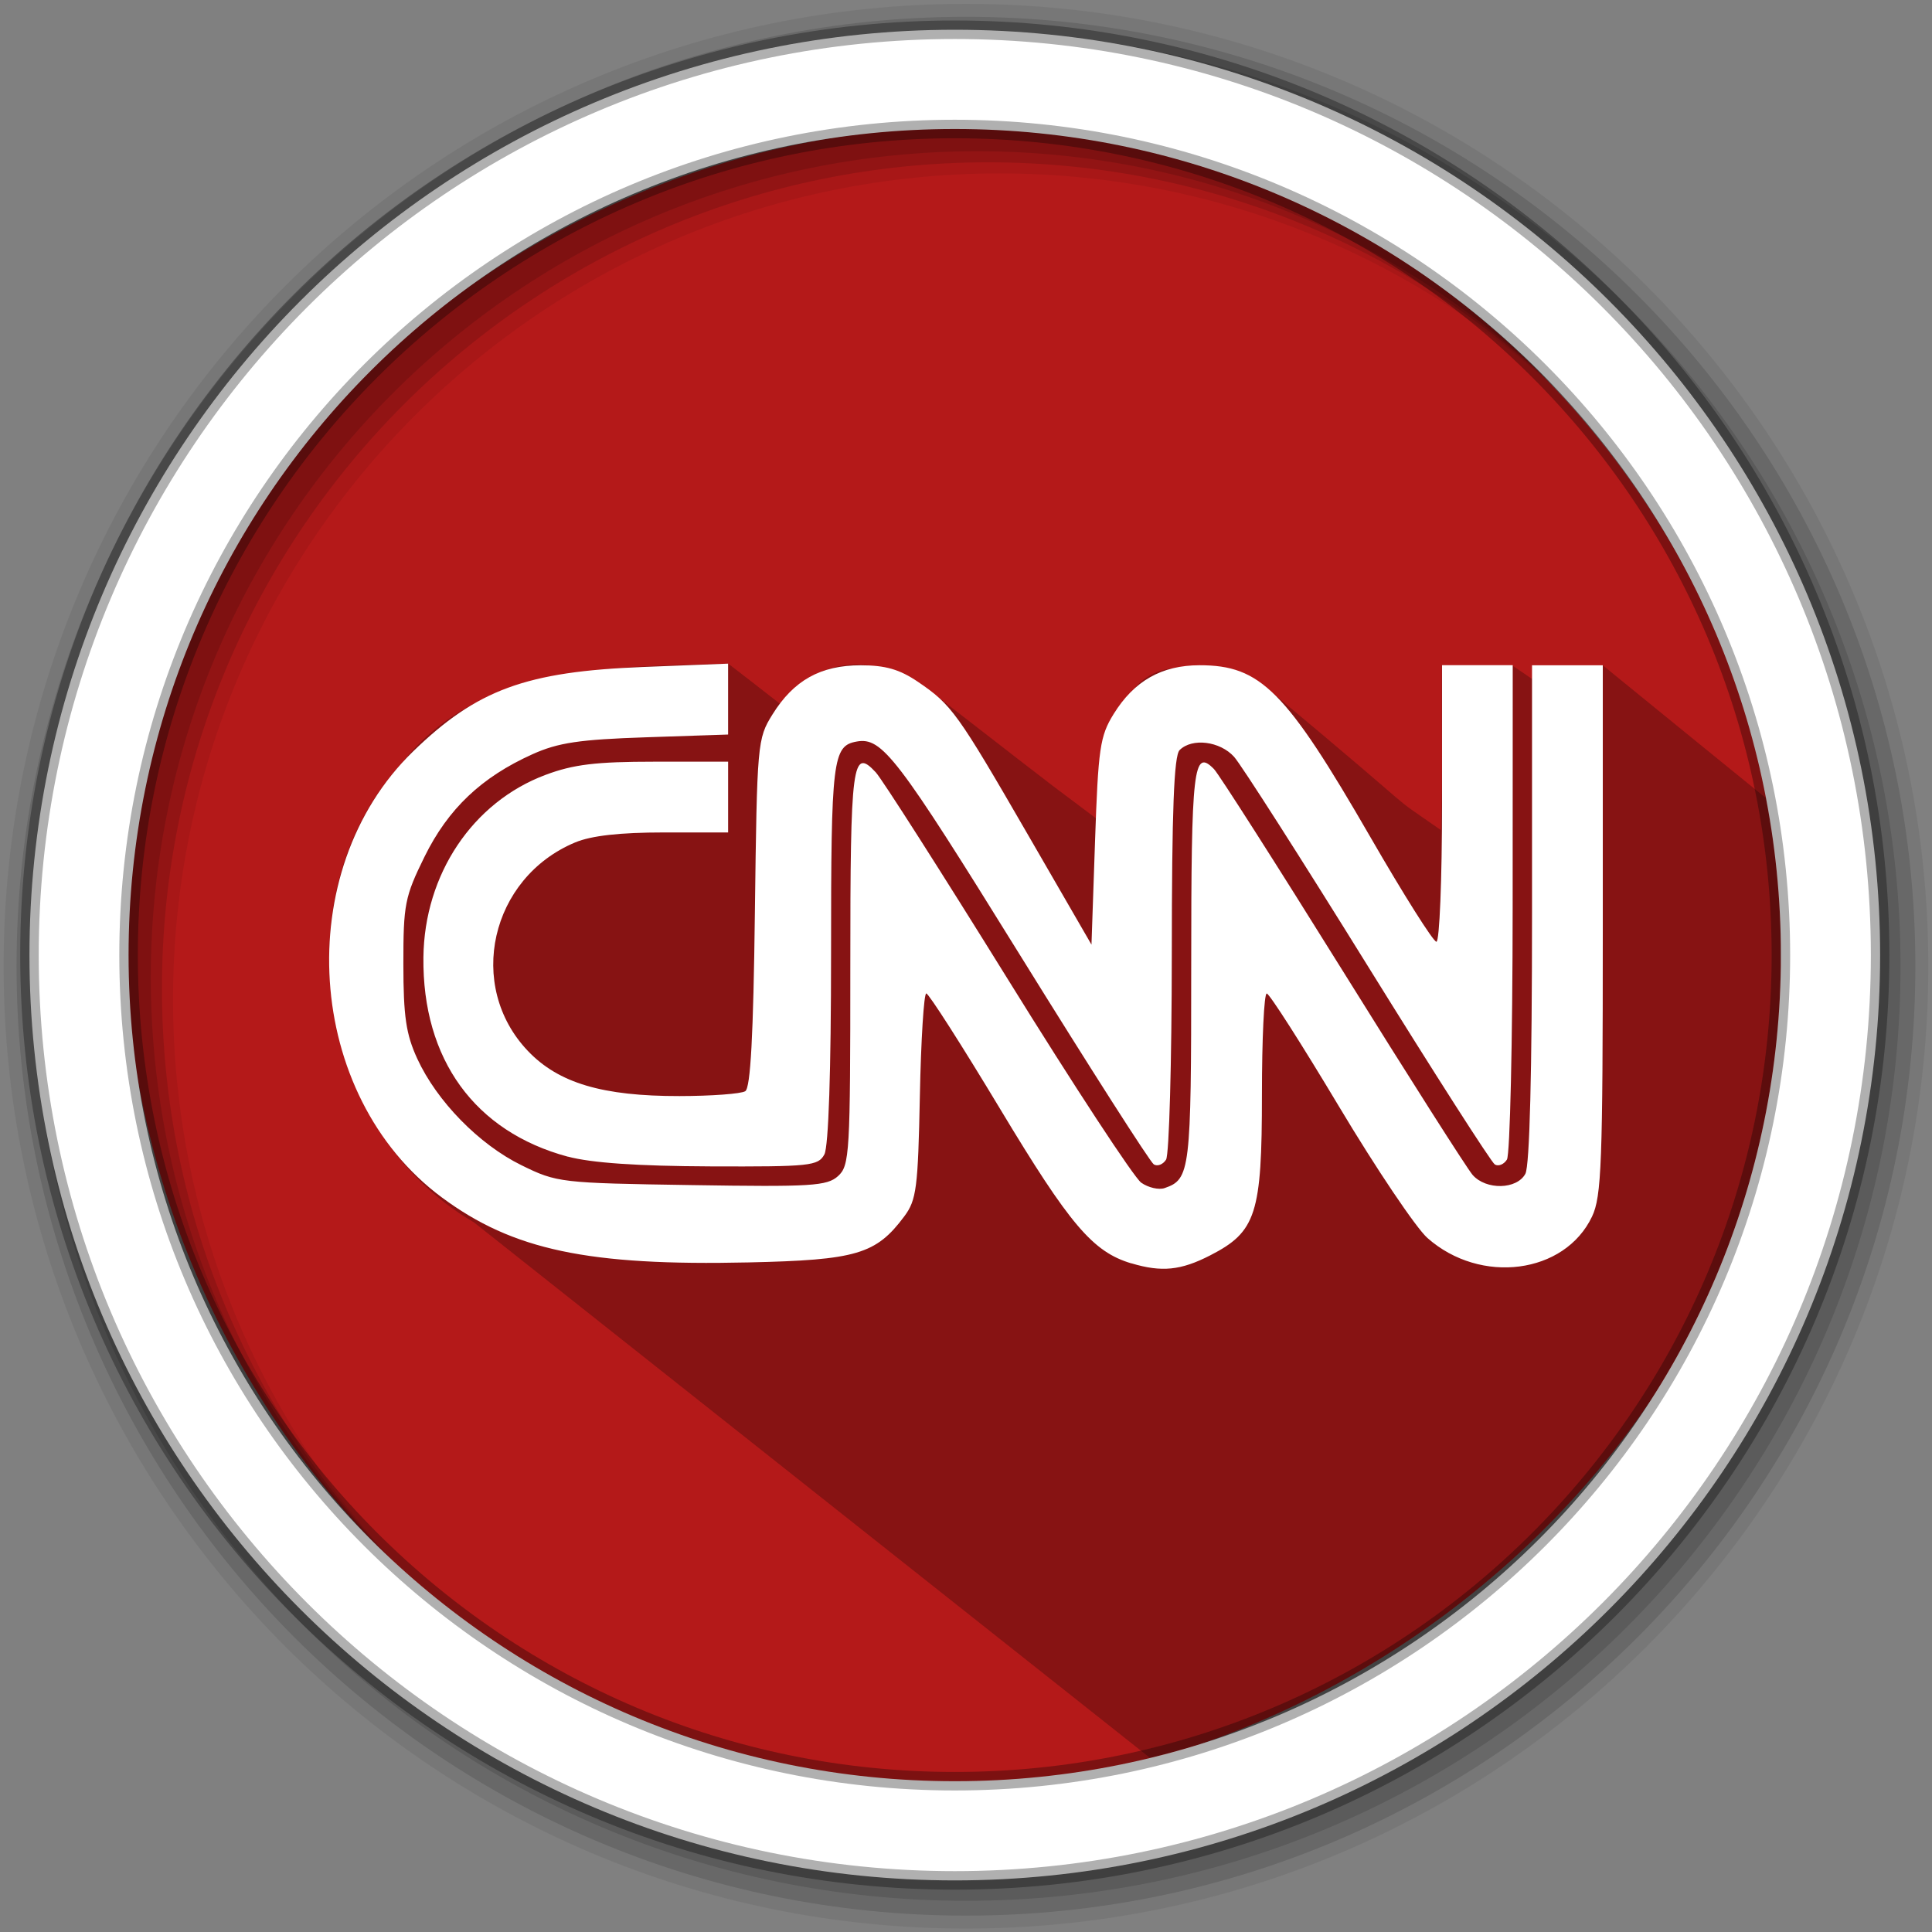 <?xml version="1.0" encoding="UTF-8" standalone="no"?>
<svg xmlns="http://www.w3.org/2000/svg" xmlns:sodipodi="http://sodipodi.sourceforge.net/DTD/sodipodi-0.dtd" xmlns:inkscape="http://www.inkscape.org/namespaces/inkscape" width="1814.17" height="1814.17" viewBox="0 0 512 512" version="1.1">
 <rect x="0" y="0" width="512" height="512" fill="#808080" stroke="none"/>
 <g inkscape:label="Layer 1" inkscape:groupmode="layer" id="layer1" transform="translate(0,215)">
  <g id="g15635" transform="matrix(3.78,0,0,3.78,336,-415.805)">
   <path d="m 35.97,120.083 c 1.778,38.489 -42.68,69.625 -78.232,54.591 C -74.816,162.879 -91.44,119.12 -71.514,89.78 -55.473,63.123 -16.695,52.968 9.255,71.251 25.442,81.763 36.502,100.569 35.97,120.082 Z" id="path4" inkscape:connector-curvature="0" fill="#b41919" fill-rule="evenodd"/>
   <path d="m -37.843,99.646 c -8.058,0.256 -17.328,-0.036 -22.863,6.962 -8.618,9.366 -5.891,25.845 5.043,32.213 15.756,12.486 31.581,25.019 47.403,37.547 25.379,-6.152 44.228,-29.012 44.228,-56.282 0,-3.766 -0.364,-7.448 -1.05,-11.013 -2.654,-2.153 -6.088,-4.943 -11.443,-9.311 -0.555,1.145 -4.343,-0.425 -4.961,0.959 -1.355,-0.943 0.008,0.008 -1.381,-0.943 -1.072,0.495 -2.659,0.631 -4.936,-0.017 -0.032,3.835 0.071,7.914 -0.066,11.559 -4.361,-3.047 -0.129,0.114 -11.898,-9.699 -1.835,-1.53 -4.304,-1.922 -6.887,-1.654 -5.719,0.694 -3.552,9.687 -5.399,10.525 -4.307,-3.26 -0.021,0.074 -11.435,-8.782 -2.972,-2.024 -6.171,-3.071 -9.682,-0.397 -0.17,0.735 -0.664,1.439 -1.058,1.133 -3.626,-2.819 0.025,0.008 -3.613,-2.803" id="path3666" inkscape:connector-curvature="0" opacity="0.25"/>
   <path d="m -21.167,53.394 c -37.261,0 -67.469,30.207 -67.469,67.469 0,37.261 30.207,67.469 67.469,67.469 37.261,0 67.469,-30.207 67.469,-67.469 0,-37.261 -30.207,-67.469 -67.469,-67.469 m 2.335,11.888 c 31.988,0 57.917,25.929 57.917,57.917 0,31.988 -25.929,57.917 -57.917,57.917 -31.988,0 -57.925,-25.929 -57.925,-57.917 0,-31.988 25.937,-57.917 57.925,-57.917" id="path25436" inkscape:connector-curvature="0" fill-rule="evenodd" fill-opacity="0.067"/>
   <path d="m -21.167,54.302 c -36.761,0 -66.561,29.8 -66.561,66.561 0,36.761 29.8,66.561 66.561,66.561 36.761,0 66.561,-29.8 66.561,-66.561 0,-36.761 -29.8,-66.561 -66.561,-66.561 m 1.557,10.201 c 31.988,0 57.917,25.929 57.917,57.917 0,31.988 -25.929,57.917 -57.917,57.917 -31.988,0 -57.925,-25.929 -57.925,-57.917 0,-31.988 25.937,-57.917 57.925,-57.917" id="path25440" inkscape:connector-curvature="0" fill-rule="evenodd" fill-opacity="0.129"/>
   <path d="m -21.167,55.342 c -36.187,0 -65.521,29.334 -65.521,65.521 0,36.187 29.334,65.521 65.521,65.521 36.187,0 65.521,-29.334 65.521,-65.521 0,-36.187 -29.334,-65.521 -65.521,-65.521 m 0.778,8.385 c 31.988,0 57.917,25.929 57.917,57.917 0,31.988 -25.929,57.917 -57.917,57.917 -31.988,0 -57.925,-25.929 -57.925,-57.917 0,-31.988 25.937,-57.917 57.925,-57.917" id="path25442" inkscape:connector-curvature="0" fill-rule="evenodd" fill-opacity="0.129"/>
   <path d="m -21.95,55.209 c -35.83,0 -64.873,29.046 -64.873,64.873 0,35.83 29.046,64.873 64.873,64.873 35.83,0 64.873,-29.046 64.873,-64.873 0,-35.83 -29.046,-64.873 -64.873,-64.873 z m 0,6.958 c 31.988,0 57.917,25.929 57.917,57.917 0,31.988 -25.929,57.917 -57.917,57.917 -31.988,0 -57.925,-25.929 -57.925,-57.917 0,-31.988 25.937,-57.917 57.925,-57.917 z" id="path25444" inkscape:connector-curvature="0" stroke-opacity="0.31" fill="#ffffff" fill-rule="evenodd" stroke="#000000" stroke-width="1.298"/>
   <path d="m -37.841,99.649 -5.974,0.235 c -8.202,0.323 -11.647,1.588 -16.113,5.921 -8.631,8.371 -7.612,24.133 2.021,31.271 4.977,3.688 10.255,4.805 21.505,4.553 7.559,-0.167 8.93,-0.572 10.911,-3.228 0.855,-1.143 0.963,-1.984 1.093,-8.453 0.079,-3.95 0.283,-7.178 0.45,-7.176 0.169,0.003 2.506,3.657 5.191,8.12 4.879,8.107 6.48,9.993 9.178,10.803 l 0.003,-0.005 c 2.127,0.638 3.469,0.505 5.535,-0.556 3.223,-1.654 3.625,-2.897 3.625,-11.266 0,-3.911 0.151,-7.101 0.339,-7.091 0.185,0.008 2.466,3.58 5.072,7.935 2.603,4.352 5.392,8.496 6.194,9.207 3.725,3.294 9.626,2.524 11.538,-1.505 0.667,-1.402 0.754,-3.741 0.754,-20.119 l 0,-18.531 -4.961,0 0,17.388 c 0,11.126 -0.167,17.703 -0.466,18.262 -0.593,1.109 -2.752,1.156 -3.696,0.085 -0.381,-0.434 -4.482,-6.877 -9.112,-14.317 -4.63,-7.44 -8.692,-13.803 -9.025,-14.142 -1.442,-1.466 -1.595,-0.132 -1.595,13.859 0,14.332 -0.069,14.899 -1.865,15.518 -0.407,0.14 -1.143,-0.029 -1.638,-0.376 -0.497,-0.347 -4.71,-6.773 -9.364,-14.282 -4.657,-7.509 -8.819,-14.031 -9.252,-14.494 -1.643,-1.762 -1.781,-0.706 -1.781,13.65 0,13.089 -0.048,13.925 -0.86,14.661 -0.77,0.696 -1.86,0.765 -10.258,0.632 -9.215,-0.143 -9.446,-0.169 -11.941,-1.394 -2.971,-1.458 -5.927,-4.482 -7.3,-7.464 -0.788,-1.712 -0.974,-2.958 -0.976,-6.625 -0.003,-4.199 0.101,-4.728 1.484,-7.541 1.656,-3.36 3.987,-5.572 7.567,-7.183 1.807,-0.812 3.283,-1.032 7.967,-1.188 l 5.749,-0.193 0,-4.972 z m 50.051,0.111 0,9.694 c 0,5.331 -0.177,9.694 -0.394,9.694 -0.217,0 -2.297,-3.297 -4.622,-7.326 -5.945,-10.298 -7.699,-12.062 -11.986,-12.06 -2.656,0.003 -4.585,1.098 -6.022,3.421 -0.958,1.55 -1.08,2.384 -1.304,8.938 l -0.249,7.228 -4.424,-7.652 c -4.993,-8.636 -5.376,-9.165 -7.747,-10.776 -1.283,-0.87 -2.278,-1.156 -4.011,-1.156 -2.813,0.003 -4.694,1.053 -6.183,3.448 -1.058,1.701 -1.082,1.982 -1.233,13.909 -0.106,8.61 -0.304,12.269 -0.675,12.504 -0.288,0.183 -2.365,0.339 -4.614,0.341 -5.39,0.008 -8.477,-0.91 -10.623,-3.162 -4.35,-4.564 -2.633,-12.139 3.313,-14.621 1.135,-0.474 3.135,-0.699 6.199,-0.699 l 4.524,0 0,-4.961 -5.167,0 c -4.101,0 -5.675,0.191 -7.631,0.923 -5.114,1.913 -8.498,6.972 -8.565,12.795 -0.079,7.144 3.598,12.218 10.128,13.975 l 0,-0.005 c 1.654,0.442 4.884,0.664 9.98,0.685 7.006,0.026 7.57,-0.032 8.004,-0.841 0.291,-0.545 0.468,-5.85 0.468,-14.118 0,-13.605 0.111,-14.528 1.802,-14.827 1.775,-0.315 2.82,1.05 11.419,14.93 4.919,7.935 9.149,14.557 9.406,14.716 0.257,0.159 0.646,0.008 0.86,-0.333 0.217,-0.341 0.397,-6.821 0.402,-14.396 0.005,-10.107 0.151,-13.92 0.548,-14.317 0.87,-0.87 2.831,-0.627 3.821,0.474 0.5,0.558 4.715,7.152 9.366,14.655 4.651,7.501 8.66,13.766 8.911,13.922 0.251,0.153 0.635,0 0.849,-0.341 0.217,-0.341 0.397,-8.281 0.402,-17.642 l 0.005,-17.021 -4.958,0 z" id="path18600" inkscape:connector-curvature="0" fill="#ffffff"/>
  </g>
 </g>
</svg>

